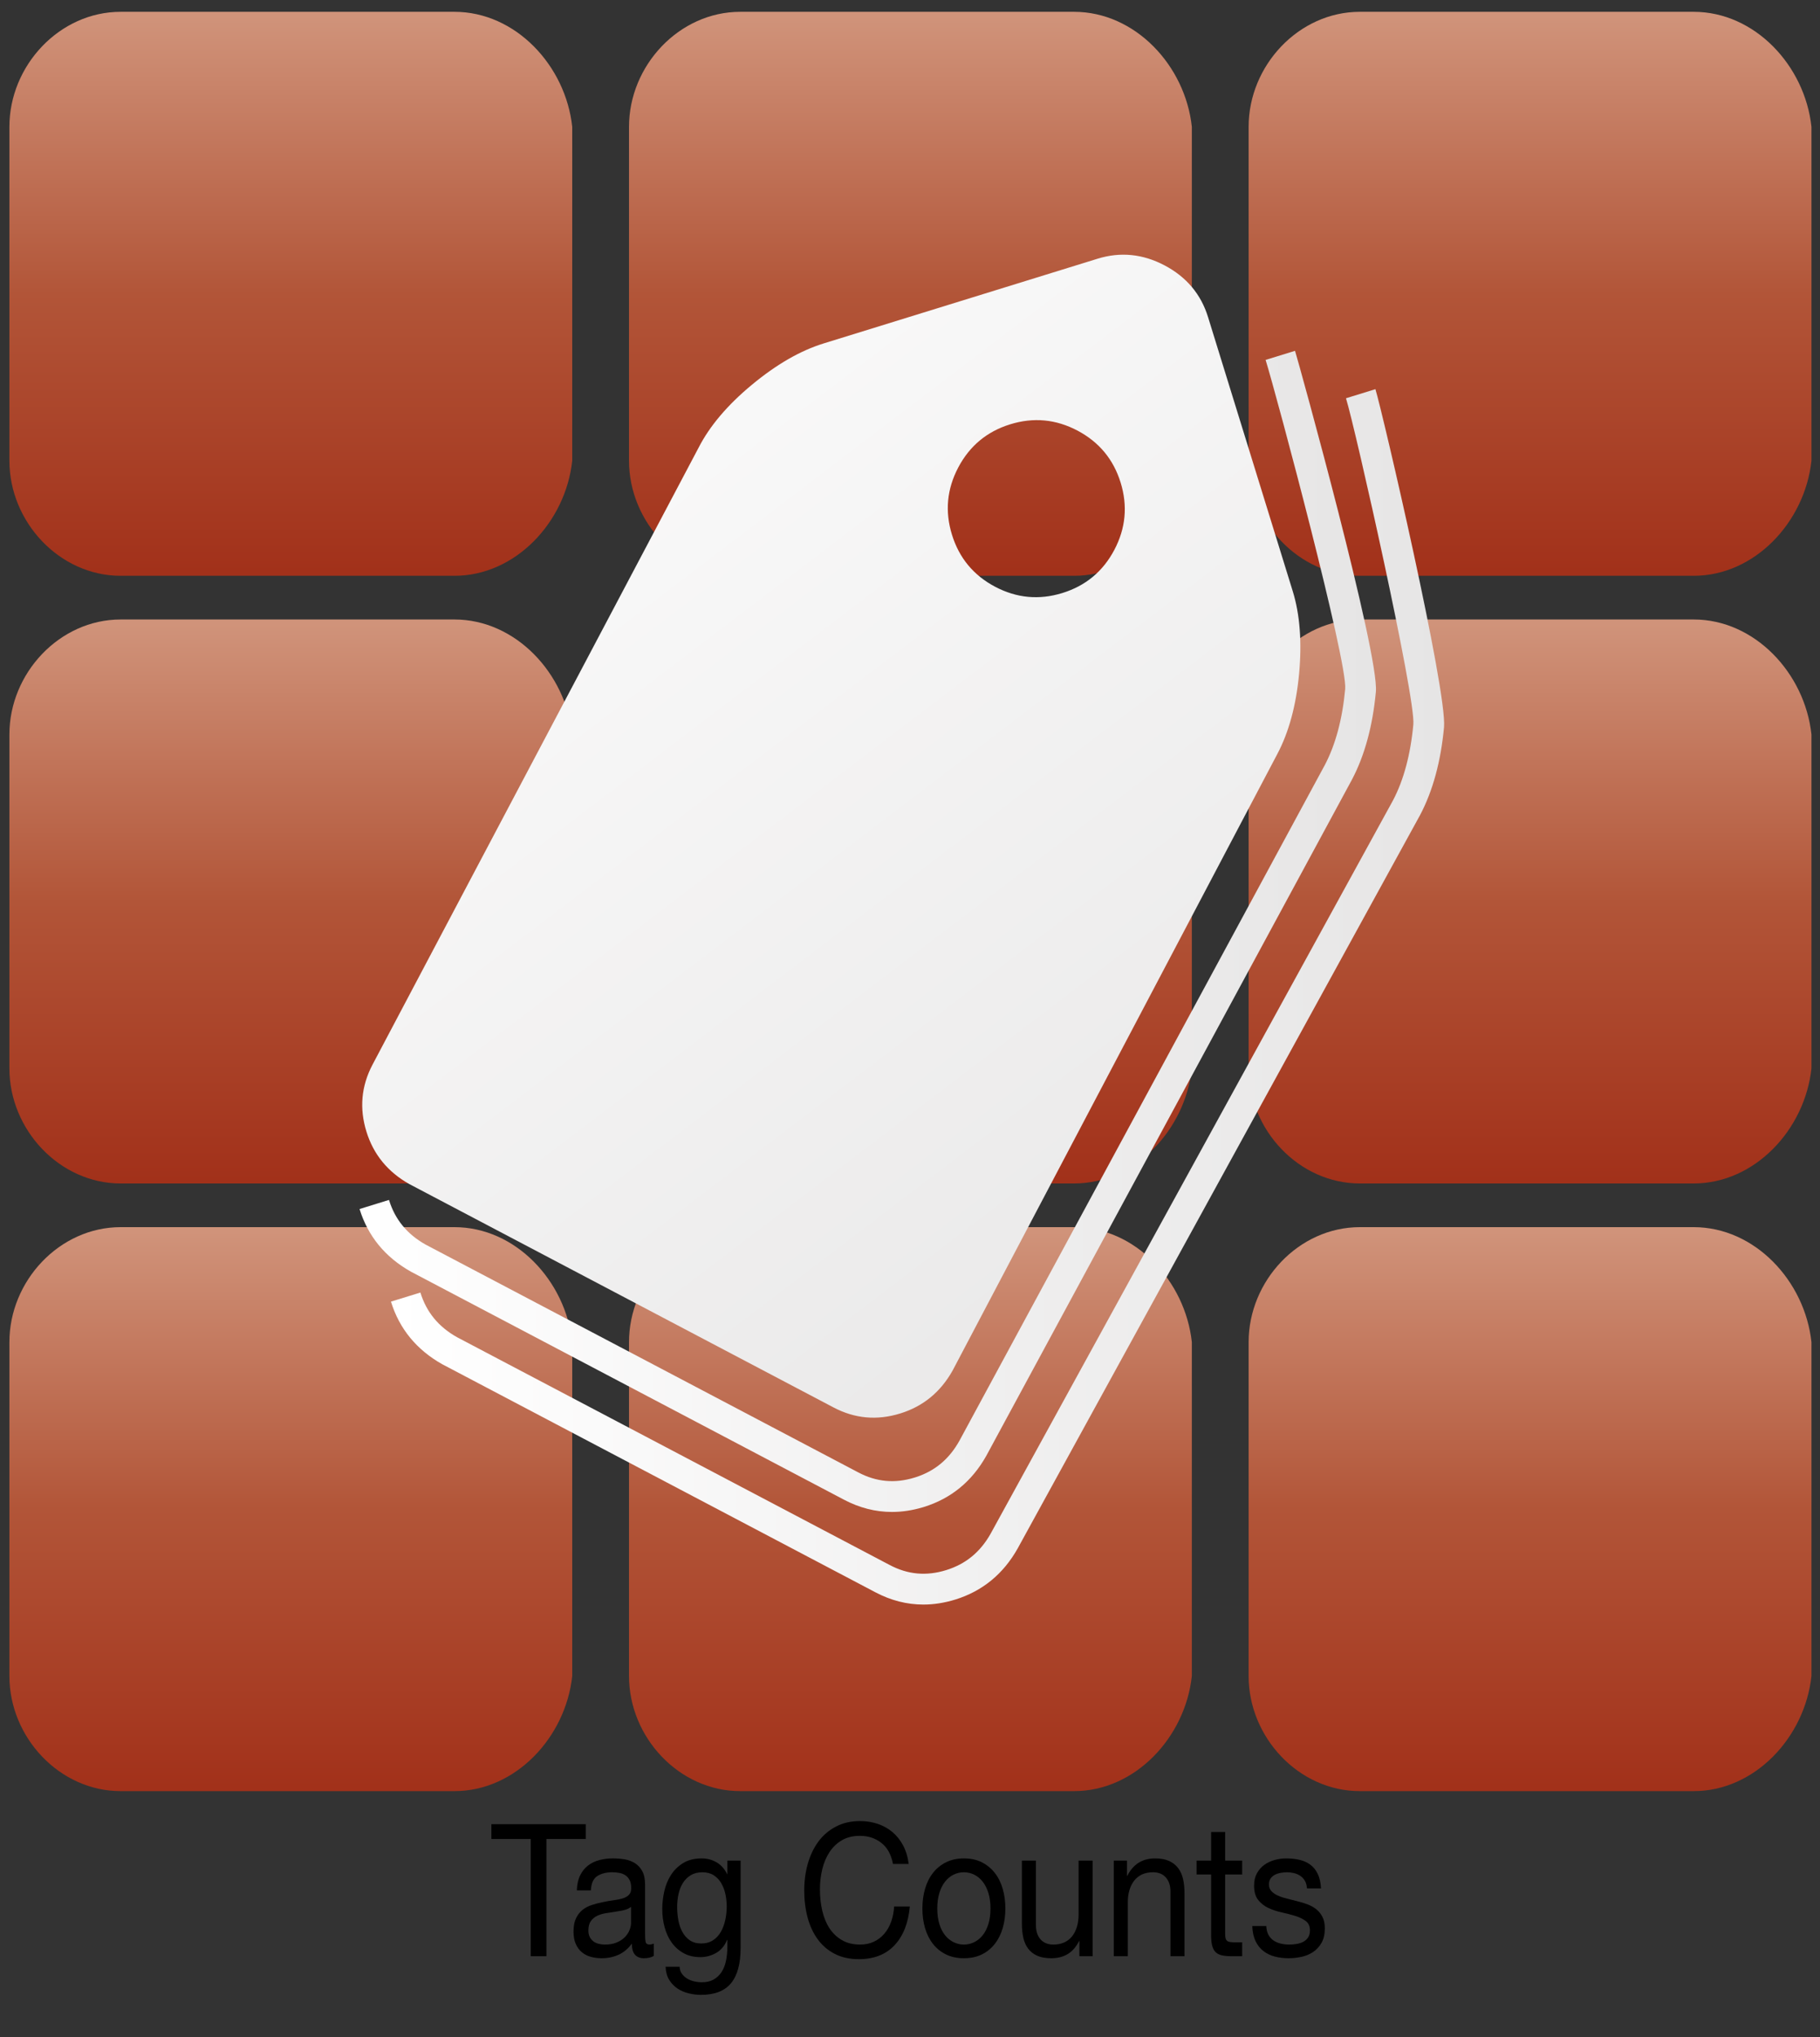 <?xml version="1.0" encoding="utf-8"?>
<!-- Generator: Adobe Illustrator 16.0.0, SVG Export Plug-In . SVG Version: 6.00 Build 0)  -->
<!DOCTYPE svg PUBLIC "-//W3C//DTD SVG 1.1//EN" "http://www.w3.org/Graphics/SVG/1.1/DTD/svg11.dtd">
<svg version="1.1" xmlns="http://www.w3.org/2000/svg" xmlns:xlink="http://www.w3.org/1999/xlink" x="0px" y="0px"
	 width="354.49px" height="396.609px" viewBox="0 0 354.49 396.609" enable-background="new 0 0 354.49 396.609"
	 xml:space="preserve">
<rect x="0" y="0" width="354.49" height="396.609" fill="#333333" stroke="none"/>
<g id="Background" display="none">
	<radialGradient id="SVGID_1_" cx="176.358" cy="-411.487" r="1113.658" gradientUnits="userSpaceOnUse">
		<stop  offset="0" style="stop-color:#006594"/>
		<stop  offset="0.539" style="stop-color:#000B2A"/>
		<stop  offset="1" style="stop-color:#00232A"/>
	</radialGradient>
	<rect x="-1103.642" y="-1329.131" display="inline" fill="url(#SVGID_1_)" width="2560" height="1835.287"/>
</g>
<g id="Layer_1" display="none">
</g>
<g id="squares">
	<g>
		<linearGradient id="SVGID_2_" gradientUnits="userSpaceOnUse" x1="298.013" y1="3.14" x2="298.013" y2="111.391">
			<stop  offset="0" style="stop-color:#D0937A"/>
			<stop  offset="0.5" style="stop-color:#B25538"/>
			<stop  offset="1" style="stop-color:#A2311A"/>
		</linearGradient>
		<path fill="url(#SVGID_2_)" d="M352.825,89.702c-1.278,11.918-11.027,22.406-22.947,22.406h-65.009
			c-11.918,0-21.669-10.488-21.669-22.406v-65.01c0-11.917,9.751-22.391,21.669-22.391h65.009c11.92,0,21.669,10.474,22.947,22.391
			V89.702z"/>
		<linearGradient id="SVGID_3_" gradientUnits="userSpaceOnUse" x1="177.327" y1="3.14" x2="177.327" y2="111.391">
			<stop  offset="0" style="stop-color:#D0937A"/>
			<stop  offset="0.5" style="stop-color:#B25538"/>
			<stop  offset="1" style="stop-color:#A2311A"/>
		</linearGradient>
		<path fill="url(#SVGID_3_)" d="M232.14,89.702c-1.277,11.918-11.026,22.406-22.945,22.406h-65.01
			c-11.918,0-21.669-10.488-21.669-22.406v-65.01c0-11.917,9.751-22.391,21.669-22.391h65.01c11.919,0,21.668,10.474,22.945,22.391
			V89.702z"/>
		<linearGradient id="SVGID_4_" gradientUnits="userSpaceOnUse" x1="56.643" y1="3.14" x2="56.643" y2="111.391">
			<stop  offset="0" style="stop-color:#D0937A"/>
			<stop  offset="0.5" style="stop-color:#B25538"/>
			<stop  offset="1" style="stop-color:#A2311A"/>
		</linearGradient>
		<path fill="url(#SVGID_4_)" d="M111.456,89.702c-1.278,11.918-11.027,22.406-22.946,22.406H23.5
			c-11.918,0-21.669-10.488-21.669-22.406v-65.01c0-11.917,9.751-22.391,21.669-22.391h65.009c11.919,0,21.668,10.474,22.946,22.391
			V89.702z"/>
		<linearGradient id="SVGID_5_" gradientUnits="userSpaceOnUse" x1="298.013" y1="121.452" x2="298.013" y2="229.703">
			<stop  offset="0" style="stop-color:#D0937A"/>
			<stop  offset="0.5" style="stop-color:#B25538"/>
			<stop  offset="1" style="stop-color:#A2311A"/>
		</linearGradient>
		<path fill="url(#SVGID_5_)" d="M352.825,208.015c-1.278,11.918-11.027,22.406-22.947,22.406h-65.009
			c-11.918,0-21.669-10.488-21.669-22.406v-65.01c0-11.917,9.751-22.391,21.669-22.391h65.009c11.92,0,21.669,10.474,22.947,22.391
			V208.015z"/>
		<linearGradient id="SVGID_6_" gradientUnits="userSpaceOnUse" x1="177.327" y1="121.452" x2="177.327" y2="229.703">
			<stop  offset="0" style="stop-color:#D0937A"/>
			<stop  offset="0.5" style="stop-color:#B25538"/>
			<stop  offset="1" style="stop-color:#A2311A"/>
		</linearGradient>
		<path fill="url(#SVGID_6_)" d="M232.14,208.015c-1.277,11.918-11.026,22.406-22.945,22.406h-65.01
			c-11.918,0-21.669-10.488-21.669-22.406v-65.01c0-11.917,9.751-22.391,21.669-22.391h65.01c11.919,0,21.668,10.474,22.945,22.391
			V208.015z"/>
		<linearGradient id="SVGID_7_" gradientUnits="userSpaceOnUse" x1="56.643" y1="121.452" x2="56.643" y2="229.703">
			<stop  offset="0" style="stop-color:#D0937A"/>
			<stop  offset="0.5" style="stop-color:#B25538"/>
			<stop  offset="1" style="stop-color:#A2311A"/>
		</linearGradient>
		<path fill="url(#SVGID_7_)" d="M111.456,208.015c-1.278,11.918-11.027,22.406-22.946,22.406H23.5
			c-11.918,0-21.669-10.488-21.669-22.406v-65.01c0-11.917,9.751-22.391,21.669-22.391h65.009c11.919,0,21.668,10.474,22.946,22.391
			V208.015z"/>
		<linearGradient id="SVGID_8_" gradientUnits="userSpaceOnUse" x1="298.013" y1="239.765" x2="298.013" y2="348.016">
			<stop  offset="0" style="stop-color:#D0937A"/>
			<stop  offset="0.5" style="stop-color:#B25538"/>
			<stop  offset="1" style="stop-color:#A2311A"/>
		</linearGradient>
		<path fill="url(#SVGID_8_)" d="M352.825,326.327c-1.278,11.918-11.027,22.406-22.947,22.406h-65.009
			c-11.918,0-21.669-10.488-21.669-22.406v-65.01c0-11.917,9.751-22.391,21.669-22.391h65.009c11.92,0,21.669,10.474,22.947,22.391
			V326.327z"/>
		<linearGradient id="SVGID_9_" gradientUnits="userSpaceOnUse" x1="177.327" y1="239.765" x2="177.327" y2="348.016">
			<stop  offset="0" style="stop-color:#D0937A"/>
			<stop  offset="0.5" style="stop-color:#B25538"/>
			<stop  offset="1" style="stop-color:#A2311A"/>
		</linearGradient>
		<path fill="url(#SVGID_9_)" d="M232.14,326.327c-1.277,11.918-11.026,22.406-22.945,22.406h-65.01
			c-11.918,0-21.669-10.488-21.669-22.406v-65.01c0-11.917,9.751-22.391,21.669-22.391h65.01c11.919,0,21.668,10.474,22.945,22.391
			V326.327z"/>
		<linearGradient id="SVGID_10_" gradientUnits="userSpaceOnUse" x1="56.643" y1="239.765" x2="56.643" y2="348.016">
			<stop  offset="0" style="stop-color:#D0937A"/>
			<stop  offset="0.5" style="stop-color:#B25538"/>
			<stop  offset="1" style="stop-color:#A2311A"/>
		</linearGradient>
		<path fill="url(#SVGID_10_)" d="M111.456,326.327c-1.278,11.918-11.027,22.406-22.946,22.406H23.5
			c-11.918,0-21.669-10.488-21.669-22.406v-65.01c0-11.917,9.751-22.391,21.669-22.391h65.009c11.919,0,21.668,10.474,22.946,22.391
			V326.327z"/>
	</g>
	<g>
		<g>
			<path d="M95.71,358.05v-2.88h18.38v2.88h-7.661v22.824h-3.058V358.05H95.71z"/>
			<path d="M125.389,381.27c-0.708,0-1.271-0.222-1.69-0.666c-0.419-0.443-0.628-1.17-0.628-2.178
				c-0.751,1.008-1.625,1.734-2.624,2.178c-0.998,0.444-2.076,0.666-3.235,0.666c-0.751,0-1.46-0.09-2.125-0.27
				s-1.25-0.48-1.754-0.9c-0.505-0.42-0.901-0.959-1.191-1.619c-0.29-0.66-0.435-1.459-0.435-2.395c0-1.056,0.161-1.92,0.483-2.592
				s0.746-1.218,1.271-1.639c0.526-0.419,1.127-0.737,1.803-0.953c0.676-0.217,1.368-0.396,2.076-0.541
				c0.751-0.167,1.465-0.293,2.141-0.377c0.676-0.084,1.271-0.204,1.787-0.36c0.515-0.155,0.922-0.384,1.223-0.685
				c0.3-0.299,0.451-0.737,0.451-1.313c0-0.671-0.112-1.212-0.338-1.62c-0.225-0.408-0.515-0.72-0.869-0.936
				c-0.354-0.217-0.751-0.36-1.191-0.432c-0.44-0.072-0.875-0.109-1.304-0.109c-1.159,0-2.125,0.247-2.897,0.738
				c-0.773,0.492-1.191,1.422-1.256,2.791h-2.736c0.042-1.152,0.257-2.125,0.644-2.916c0.386-0.793,0.901-1.435,1.545-1.927
				c0.644-0.491,1.384-0.846,2.221-1.062c0.837-0.217,1.716-0.324,2.639-0.324c0.751,0,1.497,0.061,2.237,0.18
				c0.741,0.121,1.411,0.366,2.012,0.738c0.601,0.373,1.083,0.895,1.448,1.566c0.365,0.672,0.547,1.547,0.547,2.627v9.576
				c0,0.721,0.037,1.248,0.113,1.584c0.075,0.337,0.327,0.504,0.756,0.504c0.236,0,0.515-0.059,0.837-0.18v2.377
				C126.88,381.113,126.226,381.27,125.389,381.27z M121.558,371.893c-0.558,0.132-1.143,0.24-1.754,0.323
				c-0.612,0.085-1.229,0.181-1.851,0.288c-0.623,0.107-1.181,0.283-1.674,0.521c-0.494,0.24-0.896,0.583-1.207,1.027
				c-0.312,0.443-0.467,1.049-0.467,1.817c0,0.504,0.091,0.931,0.273,1.278c0.182,0.348,0.418,0.629,0.708,0.846
				c0.29,0.216,0.633,0.372,1.03,0.468c0.397,0.097,0.799,0.144,1.207,0.144c0.901,0,1.674-0.137,2.318-0.414
				c0.644-0.275,1.169-0.623,1.577-1.043c0.407-0.42,0.708-0.877,0.901-1.369c0.193-0.49,0.29-0.953,0.29-1.385v-3.133
				C122.567,371.55,122.116,371.76,121.558,371.893z"/>
			<path d="M142.385,386.13c-1.245,1.513-3.198,2.269-5.858,2.269c-0.772,0-1.562-0.097-2.366-0.289
				c-0.805-0.191-1.534-0.504-2.189-0.936s-1.196-0.996-1.625-1.691c-0.43-0.697-0.666-1.549-0.708-2.557h2.736
				c0.021,0.553,0.177,1.02,0.467,1.404c0.29,0.384,0.644,0.695,1.062,0.936s0.874,0.414,1.368,0.522
				c0.493,0.108,0.966,0.162,1.416,0.162c0.901,0,1.663-0.175,2.286-0.522c0.622-0.348,1.137-0.828,1.545-1.439
				c0.407-0.612,0.703-1.35,0.885-2.215c0.182-0.863,0.273-1.811,0.273-2.844v-1.224h-0.064c-0.472,1.151-1.186,1.998-2.141,2.538
				c-0.955,0.54-1.969,0.811-3.042,0.811c-1.245,0-2.329-0.252-3.251-0.757c-0.923-0.504-1.696-1.182-2.318-2.034
				c-0.623-0.852-1.089-1.848-1.4-2.988c-0.311-1.139-0.467-2.346-0.467-3.617c0-1.104,0.129-2.238,0.386-3.402
				c0.258-1.164,0.687-2.219,1.288-3.168c0.601-0.947,1.395-1.729,2.382-2.34c0.987-0.611,2.199-0.918,3.637-0.918
				c1.051,0,2.017,0.258,2.897,0.773c0.879,0.518,1.566,1.291,2.06,2.322h0.032v-2.664h2.575v17.028
				C144.252,382.338,143.629,384.618,142.385,386.13z M138.892,377.76c0.633-0.42,1.143-0.972,1.529-1.656
				c0.386-0.684,0.67-1.457,0.853-2.321c0.182-0.864,0.273-1.728,0.273-2.593c0-0.814-0.086-1.619-0.257-2.412
				c-0.172-0.791-0.446-1.506-0.821-2.141c-0.376-0.637-0.864-1.146-1.465-1.531c-0.601-0.383-1.331-0.576-2.189-0.576
				c-0.88,0-1.631,0.188-2.253,0.559c-0.623,0.373-1.132,0.87-1.529,1.494c-0.397,0.625-0.687,1.344-0.869,2.16
				c-0.183,0.816-0.273,1.668-0.273,2.556c0,0.841,0.075,1.681,0.225,2.521c0.15,0.84,0.407,1.602,0.772,2.285
				c0.365,0.685,0.848,1.236,1.449,1.656c0.601,0.42,1.352,0.631,2.253,0.631S138.259,378.18,138.892,377.76z"/>
			<path d="M171.661,358.807c-1.17-0.912-2.559-1.369-4.168-1.369c-1.374,0-2.549,0.289-3.525,0.865
				c-0.977,0.575-1.782,1.35-2.415,2.321s-1.1,2.083-1.4,3.33c-0.301,1.248-0.451,2.544-0.451,3.888c0,1.465,0.15,2.851,0.451,4.158
				c0.3,1.309,0.767,2.448,1.4,3.42c0.633,0.973,1.443,1.746,2.431,2.322c0.987,0.576,2.167,0.863,3.541,0.863
				c1.008,0,1.904-0.186,2.688-0.558c0.783-0.372,1.459-0.888,2.028-1.548c0.568-0.66,1.014-1.445,1.336-2.357
				c0.322-0.912,0.515-1.896,0.579-2.953h3.058c-0.301,3.24-1.299,5.761-2.994,7.561c-1.695,1.8-4.013,2.7-6.953,2.7
				c-1.781,0-3.337-0.343-4.667-1.026c-1.331-0.684-2.436-1.625-3.315-2.826c-0.88-1.199-1.54-2.615-1.98-4.248
				c-0.44-1.631-0.66-3.384-0.66-5.256c0-1.871,0.236-3.629,0.708-5.273c0.472-1.645,1.164-3.078,2.076-4.303
				c0.912-1.224,2.049-2.189,3.412-2.897s2.924-1.062,4.684-1.062c1.201,0,2.338,0.18,3.412,0.539
				c1.073,0.36,2.028,0.889,2.865,1.584c0.837,0.697,1.534,1.566,2.092,2.61s0.922,2.25,1.095,3.618h-3.058
				C173.587,361.086,172.831,359.719,171.661,358.807z"/>
			<path d="M180.175,367.752c0.344-1.188,0.857-2.22,1.545-3.096s1.534-1.566,2.543-2.07s2.168-0.756,3.477-0.756
				c1.33,0,2.495,0.252,3.492,0.756c0.998,0.504,1.841,1.194,2.527,2.07c0.688,0.876,1.201,1.908,1.545,3.096
				s0.516,2.467,0.516,3.834c0,1.368-0.172,2.641-0.516,3.816s-0.857,2.201-1.545,3.078c-0.687,0.876-1.529,1.561-2.527,2.052
				c-0.997,0.491-2.162,0.737-3.492,0.737c-1.309,0-2.468-0.246-3.477-0.737s-1.855-1.176-2.543-2.052
				c-0.688-0.877-1.201-1.902-1.545-3.078s-0.516-2.448-0.516-3.816C179.659,370.219,179.831,368.939,180.175,367.752z
				 M182.96,374.592c0.268,0.877,0.638,1.608,1.109,2.196c0.473,0.589,1.025,1.038,1.658,1.351c0.633,0.312,1.304,0.467,2.012,0.467
				c0.709,0,1.379-0.155,2.012-0.467c0.633-0.312,1.186-0.762,1.658-1.351c0.472-0.588,0.842-1.319,1.11-2.196
				c0.269-0.875,0.403-1.877,0.403-3.006c0-1.128-0.135-2.129-0.403-3.006c-0.269-0.876-0.639-1.613-1.11-2.214
				c-0.473-0.6-1.025-1.056-1.658-1.368c-0.633-0.312-1.303-0.469-2.012-0.469c-0.708,0-1.379,0.157-2.012,0.469
				c-0.633,0.312-1.186,0.769-1.658,1.368c-0.472,0.601-0.842,1.338-1.109,2.214c-0.27,0.877-0.402,1.878-0.402,3.006
				C182.558,372.715,182.69,373.717,182.96,374.592z"/>
			<path d="M210.239,380.874v-2.952h-0.064c-0.578,1.152-1.319,1.998-2.221,2.538c-0.9,0.54-1.963,0.81-3.187,0.81
				c-1.095,0-2.007-0.162-2.736-0.485c-0.729-0.324-1.319-0.786-1.771-1.386s-0.768-1.314-0.949-2.143
				c-0.183-0.828-0.273-1.746-0.273-2.754v-12.24h2.736v12.6c0,1.152,0.3,2.064,0.9,2.736c0.602,0.672,1.428,1.008,2.479,1.008
				c0.838,0,1.562-0.144,2.174-0.432c0.611-0.287,1.121-0.695,1.528-1.224s0.714-1.146,0.917-1.854
				c0.205-0.707,0.307-1.481,0.307-2.322v-10.512h2.736v18.612H210.239z"/>
			<path d="M219.511,362.262v2.952h0.064c1.137-2.255,2.939-3.384,5.408-3.384c1.094,0,2.006,0.168,2.735,0.504
				s1.319,0.805,1.771,1.404s0.768,1.314,0.949,2.142c0.183,0.828,0.273,1.746,0.273,2.754v12.24h-2.735v-12.601
				c0-1.151-0.301-2.062-0.901-2.735c-0.602-0.672-1.428-1.009-2.479-1.009c-0.838,0-1.562,0.145-2.174,0.433
				c-0.611,0.288-1.121,0.696-1.528,1.224c-0.407,0.529-0.714,1.146-0.917,1.854c-0.205,0.708-0.307,1.481-0.307,2.321v10.513
				h-2.736v-18.612H219.511z"/>
			<path d="M241.946,362.262v2.7h-3.315v11.556c0,0.36,0.026,0.648,0.081,0.864c0.053,0.216,0.155,0.384,0.306,0.505
				c0.149,0.119,0.358,0.197,0.628,0.233c0.268,0.036,0.616,0.054,1.046,0.054h1.255v2.7h-2.092c-0.709,0-1.314-0.054-1.818-0.162
				c-0.505-0.108-0.913-0.306-1.224-0.594c-0.312-0.288-0.542-0.696-0.692-1.224c-0.15-0.528-0.225-1.225-0.225-2.088v-11.845
				h-2.834v-2.7h2.834v-5.58h2.735v5.58H241.946z"/>
			<path d="M247.064,376.716c0.258,0.468,0.596,0.841,1.015,1.116c0.418,0.276,0.89,0.475,1.416,0.594
				c0.525,0.121,1.067,0.18,1.625,0.18c0.43,0,0.881-0.035,1.353-0.107s0.906-0.203,1.304-0.396
				c0.396-0.191,0.725-0.473,0.982-0.846c0.257-0.371,0.386-0.846,0.386-1.422c0-0.792-0.269-1.392-0.805-1.8
				c-0.537-0.408-1.208-0.738-2.013-0.99s-1.679-0.479-2.623-0.685c-0.944-0.203-1.818-0.491-2.623-0.863s-1.477-0.895-2.012-1.566
				c-0.537-0.672-0.805-1.607-0.805-2.808c0-0.937,0.188-1.739,0.562-2.412c0.375-0.671,0.858-1.218,1.449-1.638
				c0.59-0.42,1.255-0.732,1.996-0.936c0.74-0.204,1.475-0.307,2.204-0.307c0.944,0,1.813,0.09,2.607,0.27s1.497,0.492,2.108,0.937
				s1.1,1.044,1.465,1.8s0.58,1.698,0.645,2.826h-2.736c-0.044-0.6-0.184-1.098-0.419-1.494c-0.236-0.396-0.536-0.714-0.901-0.954
				c-0.365-0.239-0.768-0.414-1.207-0.522c-0.439-0.107-0.885-0.162-1.336-0.162c-0.408,0-0.82,0.037-1.239,0.109
				c-0.419,0.071-0.8,0.197-1.144,0.377c-0.343,0.18-0.622,0.42-0.836,0.721c-0.215,0.301-0.322,0.689-0.322,1.17
				c0,0.527,0.166,0.967,0.499,1.314s0.757,0.636,1.271,0.863c0.515,0.229,1.095,0.42,1.738,0.576s1.288,0.318,1.932,0.486
				c0.687,0.168,1.356,0.372,2.012,0.611c0.654,0.24,1.233,0.559,1.738,0.954c0.504,0.396,0.911,0.895,1.224,1.494
				c0.311,0.601,0.467,1.345,0.467,2.231c0,1.129-0.21,2.064-0.629,2.809c-0.418,0.744-0.965,1.344-1.641,1.8
				s-1.438,0.774-2.286,0.954s-1.69,0.27-2.526,0.27c-0.924,0-1.803-0.107-2.641-0.324c-0.836-0.215-1.576-0.569-2.221-1.062
				c-0.644-0.491-1.158-1.14-1.545-1.944c-0.387-0.803-0.602-1.781-0.644-2.934h2.735
				C246.667,375.678,246.808,376.248,247.064,376.716z"/>
		</g>
	</g>
	<g>
		<g>
			<linearGradient id="SVGID_11_" gradientUnits="userSpaceOnUse" x1="69.488" y1="30.882" x2="261.481" y2="283.171">
				<stop  offset="0" style="stop-color:#FFFFFF"/>
				<stop  offset="1" style="stop-color:#E6E5E5"/>
			</linearGradient>
			<path fill="url(#SVGID_11_)" d="M206.92,115.461c4.531-1.4,7.907-4.201,10.124-8.401c2.215-4.202,2.626-8.567,1.226-13.102
				c-1.401-4.528-4.203-7.901-8.401-10.12c-4.203-2.217-8.57-2.629-13.104-1.227c-4.531,1.4-7.904,4.204-10.122,8.404
				c-2.215,4.202-2.622,8.568-1.224,13.096c1.401,4.533,4.203,7.907,8.403,10.127C198.023,116.455,202.388,116.861,206.92,115.461z
				 M175.337,275.202c-4.525,1.402-8.868,1.006-13.012-1.187l-82.603-43.479c-4.188-2.354-6.976-5.76-8.35-10.209
				c-1.403-4.531-1.006-8.866,1.171-13.012l63.513-120.129c2.162-4.229,5.627-8.324,10.403-12.281
				c4.771-3.957,9.426-6.637,13.957-8.037l53.374-16.5c4.448-1.375,8.802-0.936,13.055,1.309c4.248,2.251,7.067,5.596,8.444,10.04
				l16.499,53.372c1.4,4.532,1.813,9.886,1.245,16.062c-0.574,6.174-1.99,11.385-4.236,15.639l-63.248,120.044
				c-2.353,4.203-5.756,6.992-10.205,8.367H175.337z"/>
		</g>
		<linearGradient id="SVGID_12_" gradientUnits="userSpaceOnUse" x1="70.032" y1="181.339" x2="268.004" y2="181.339">
			<stop  offset="0" style="stop-color:#FFFFFF"/>
			<stop  offset="1" style="stop-color:#E6E5E5"/>
		</linearGradient>
		<path fill="url(#SVGID_12_)" d="M173.729,294.376c-3.211,0-6.344-0.8-9.366-2.398l-84.334-44.389
			c-5.026-2.826-8.364-6.915-9.997-12.191l5.732-1.773c1.18,3.814,3.513,6.659,7.133,8.696l84.266,44.351
			c3.539,1.871,7.135,2.196,11.002,1.002l0.187-0.058c3.728-1.198,6.512-3.518,8.508-7.086l71.173-131.566
			c2.088-3.953,3.43-8.947,3.976-14.816c0.488-5.284-13.282-56.89-15.502-64.073l5.732-1.771
			c0.804,2.599,16.429,58.995,15.744,66.398c-0.619,6.66-2.187,12.41-4.659,17.092l-71.207,131.63
			c-2.798,5.001-6.887,8.348-12.172,9.982l-0.242,0.072C177.688,294.076,175.694,294.376,173.729,294.376z"/>
		<linearGradient id="SVGID_13_" gradientUnits="userSpaceOnUse" x1="76.149" y1="194.089" x2="281.282" y2="194.089">
			<stop  offset="0" style="stop-color:#FFFFFF"/>
			<stop  offset="1" style="stop-color:#E6E5E5"/>
		</linearGradient>
		<path fill="url(#SVGID_13_)" d="M179.847,312.407c-3.212,0-6.345-0.802-9.367-2.401L86.146,265.62
			c-5.027-2.827-8.366-6.916-9.997-12.193l5.732-1.771c1.179,3.814,3.512,6.658,7.133,8.696L173.28,304.7
			c3.54,1.873,7.139,2.198,11.001,1.004c3.823-1.182,6.665-3.518,8.696-7.146l78.337-142.711c2.081-3.94,3.424-8.935,3.969-14.799
			c0.479-5.21-11.274-57.536-13.119-63.507l5.732-1.771c1.372,4.442,14.014,58.742,13.361,65.831
			c-0.619,6.657-2.187,12.406-4.661,17.091l-78.372,142.775c-2.792,4.988-6.881,8.334-12.164,9.967
			C183.963,312.083,181.889,312.407,179.847,312.407z"/>
	</g>
</g>
<g id="guides">
</g>
<g id="circles" display="none">
	<linearGradient id="SVGID_14_" gradientUnits="userSpaceOnUse" x1="132.235" y1="205.869" x2="132.235" y2="557.96">
		<stop  offset="0" style="stop-color:#D0937A"/>
		<stop  offset="0.5" style="stop-color:#B25538"/>
		<stop  offset="1" style="stop-color:#A2311A"/>
	</linearGradient>
	<circle display="inline" fill="url(#SVGID_14_)" cx="132.235" cy="387.788" r="179.125"/>
	<g display="inline">
		<linearGradient id="SVGID_15_" gradientUnits="userSpaceOnUse" x1="29.486" y1="258.804" x2="229.888" y2="522.142">
			<stop  offset="0" style="stop-color:#FFFFFF"/>
			<stop  offset="1" style="stop-color:#E6E5E5"/>
		</linearGradient>
		<path fill="url(#SVGID_15_)" d="M172.938,347.087c4.73-1.462,8.254-4.385,10.567-8.769c2.312-4.387,2.74-8.943,1.278-13.676
			c-1.461-4.727-4.387-8.247-8.77-10.562c-4.386-2.314-8.944-2.744-13.674-1.281c-4.73,1.462-8.251,4.389-10.565,8.773
			c-2.312,4.386-2.739,8.943-1.279,13.668c1.463,4.732,4.387,8.254,8.771,10.57C163.651,348.124,168.207,348.549,172.938,347.087z
			 M139.973,513.825c-4.724,1.462-9.257,1.048-13.583-1.24l-86.22-45.382c-4.371-2.459-7.282-6.011-8.717-10.656
			c-1.463-4.729-1.049-9.254,1.224-13.582l66.293-125.39c2.257-4.414,5.874-8.688,10.859-12.818c4.981-4.13,9.838-6.928,14.568-8.39
			l55.712-17.223c4.644-1.435,9.186-0.977,13.625,1.367c4.435,2.349,7.378,5.84,8.815,10.479l17.221,55.709
			c1.462,4.731,1.893,10.319,1.299,16.768c-0.599,6.443-2.076,11.883-4.421,16.323l-66.018,125.301
			c-2.456,4.386-6.009,7.298-10.652,8.734H139.973z"/>
	</g>
</g>
</svg>
